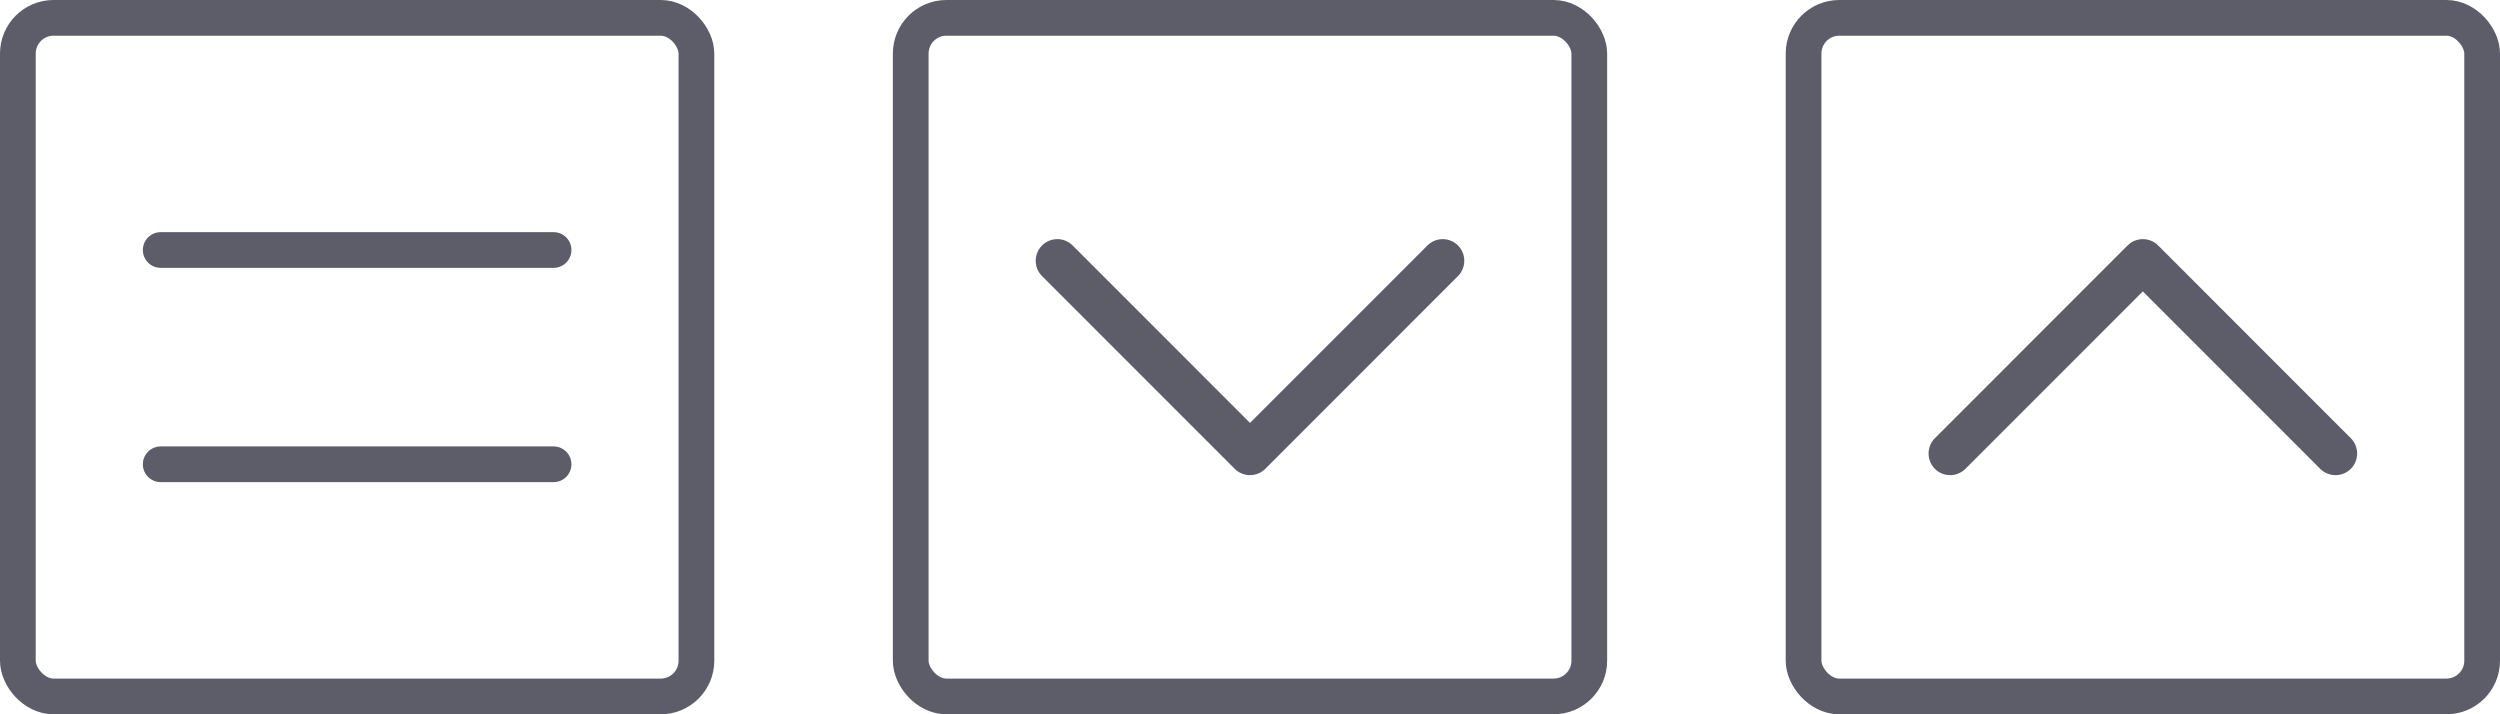 <?xml version="1.0" encoding="UTF-8" standalone="no"?>
<svg
   xmlns:dc="http://purl.org/dc/elements/1.1/"
   xmlns:cc="http://creativecommons.org/ns#"
   xmlns:rdf="http://www.w3.org/1999/02/22-rdf-syntax-ns#"
   xmlns:svg="http://www.w3.org/2000/svg"
   xmlns="http://www.w3.org/2000/svg"
   xmlns:sodipodi="http://sodipodi.sourceforge.net/DTD/sodipodi-0.dtd"
   xmlns:inkscape="http://www.inkscape.org/namespaces/inkscape"
   width="140"
   height="40"
   viewBox="0 0 140 40"
   fill="none"
   version="1.1"
   id="svg16"
   sodipodi:docname="lower-higher.svg"
   inkscape:version="1.0.1 (3bc2e813f5, 2020-09-07)">
  <defs
     id="defs20" />
  <sodipodi:namedview
     pagecolor="#ffffff"
     bordercolor="#666666"
     borderopacity="1"
     objecttolerance="10"
     gridtolerance="10"
     guidetolerance="10"
     inkscape:pageopacity="0"
     inkscape:pageshadow="2"
     inkscape:window-width="3840"
     inkscape:window-height="2066"
     id="namedview18"
     showgrid="false"
     inkscape:zoom="14.185714"
     inkscape:cx="70"
     inkscape:cy="20"
     inkscape:window-x="-11"
     inkscape:window-y="-11"
     inkscape:window-maximized="1"
     inkscape:current-layer="svg16" />
  <path
     d="M79.935 13.747L70.001 23.683L60.068 13.746C59.594 13.273 58.828 13.273 58.354 13.746C57.882 14.22 57.882 14.987 58.354 15.461L69.144 26.254C69.616 26.727 70.384 26.727 70.856 26.254L81.646 15.461C82.118 14.987 82.118 14.219 81.646 13.745C81.174 13.274 80.407 13.274 79.935 13.747Z"
     fill="#344E72"
     id="path2"
     style="fill:#5c5d68;fill-opacity:1" />
  <rect
     x="51"
     y="1"
     width="38"
     height="38"
     rx="2"
     stroke="#101E41"
     stroke-width="2"
     id="rect4"
     style="stroke:#5c5d68;stroke-opacity:1" />
  <path
     d="M32 14C32 14.552 31.552 15 31 15L9 15C8.448 15 8 14.552 8 14C8 13.448 8.448 13 9 13L31 13C31.552 13 32 13.448 32 14Z"
     fill="#344E72"
     id="path6"
     style="fill:#5c5d68;fill-opacity:1" />
  <path
     d="M32 26C32 26.552 31.552 27 31 27L9 27C8.448 27 8 26.552 8 26C8 25.448 8.448 25 9 25L31 25C31.552 25 32 25.448 32 26Z"
     fill="#344E72"
     id="path8"
     style="fill:#5c5d68;fill-opacity:1" />
  <rect
     x="1"
     y="1"
     width="38"
     height="38"
     rx="2"
     stroke="#101E41"
     stroke-width="2"
     id="rect10"
     style="stroke:#5c5d68;stroke-opacity:1" />
  <path
     d="M110.065 26.253L119.999 16.317L129.932 26.254C130.406 26.727 131.172 26.727 131.646 26.254C132.118 25.78 132.118 25.013 131.646 24.539L120.856 13.746C120.384 13.273 119.616 13.273 119.144 13.746L108.354 24.539C107.882 25.013 107.882 25.781 108.354 26.255C108.826 26.726 109.593 26.726 110.065 26.253Z"
     fill="#344E72"
     id="path12"
     style="fill:#5c5d68;fill-opacity:1" />
  <rect
     x="139"
     y="39"
     width="38"
     height="38"
     rx="2"
     transform="rotate(-180 139 39)"
     stroke="#101E41"
     stroke-width="2"
     id="rect14"
     style="stroke:#5c5d68;stroke-opacity:1" />
</svg>
